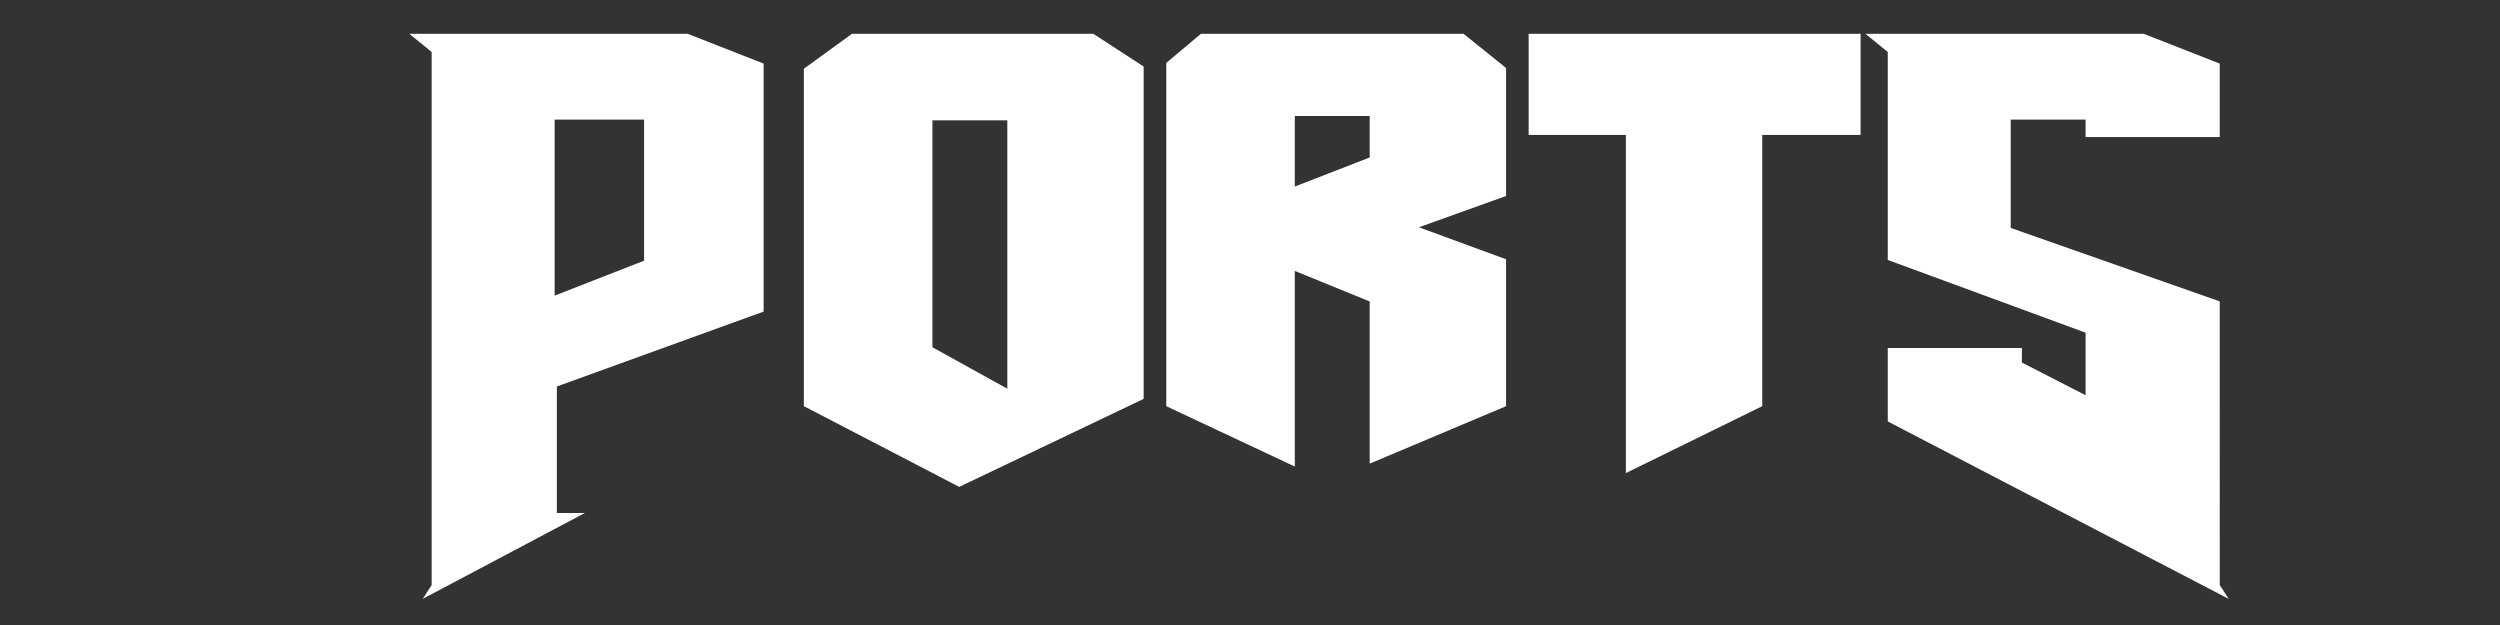 <?xml version="1.0" encoding="UTF-8" standalone="no"?>
<svg
   xmlns:dc="http://purl.org/dc/elements/1.1/"
   xmlns:cc="http://creativecommons.org/ns#"
   xmlns:rdf="http://www.w3.org/1999/02/22-rdf-syntax-ns#"
   xmlns:svg="http://www.w3.org/2000/svg"
   xmlns="http://www.w3.org/2000/svg"
   width="400"
   height="100"
   viewBox="0 0 105.833 26.458"
   version="1.1"
   id="svg8">
  <rect x="0" y="0" width="105.833" height="26.458" fill="#333333" stroke="none"/>
  <defs
     id="defs2" />
  <g
     style="fill:#ffffff"
     id="layer1"
     transform="matrix(1.537,0,0,1,-29.974,-270.542)">
    <g
       id="text12"
       style="font-style:normal;font-weight:normal;font-size:30.785px;line-height:125%;font-family:sans-serif;letter-spacing:0px;word-spacing:0px;fill:#ffffff;fill-opacity:1;stroke:none;stroke-width:0.77px;stroke-linecap:butt;stroke-linejoin:miter;stroke-opacity:1"
       aria-label="PortS">
      <path
         id="path16"
         style="font-style:normal;font-variant:normal;font-weight:normal;font-stretch:normal;font-family:AmazDooMLeft;-inkscape-font-specification:AmazDooMLeft;fill:#ffffff;stroke-width:0.77px"
         d="m 34.778,283.056 2.463,-1.478 v -5.972 h -2.463 z m -3.633,12.837 0.246,-0.585 v -22.566 l -0.616,-0.77 h 7.666 l 2.093,1.262 v 10.498 l -5.695,3.171 v 5.357 h 0.77 z" />
      <path
         id="path18"
         style="font-style:normal;font-variant:normal;font-weight:normal;font-stretch:normal;font-family:AmazDooMLeft;-inkscape-font-specification:AmazDooMLeft;fill:#ffffff;stroke-width:0.77px"
         d="m 49.616,271.974 1.385,1.385 v 14.069 l -5.08,3.725 -4.279,-3.417 v -14.284 l 1.324,-1.478 z m -4.433,3.663 v 9.605 l 2.063,1.755 v -11.36 z" />
      <path
         id="path20"
         style="font-style:normal;font-variant:normal;font-weight:normal;font-stretch:normal;font-family:AmazDooMLeft;-inkscape-font-specification:AmazDooMLeft;fill:#ffffff;stroke-width:0.77px"
         d="m 59.813,271.974 1.17,1.447 v 5.418 l -2.401,1.324 2.401,1.355 v 6.219 l -3.756,2.432 v -6.865 l -2.063,-1.293 v 8.281 l -3.54,-2.555 V 273.205 l 0.954,-1.231 z m -4.649,3.479 v 2.986 l 2.063,-1.231 v -1.755 z" />
      <path
         id="path22"
         style="font-style:normal;font-variant:normal;font-weight:normal;font-stretch:normal;font-family:AmazDooMLeft;-inkscape-font-specification:AmazDooMLeft;fill:#ffffff;stroke-width:0.77px"
         d="m 68.039,276.253 v 11.483 l -3.756,2.832 v -14.315 h -2.678 v -4.279 h 9.143 v 4.279 z" />
      <path
         id="path24"
         style="font-style:normal;font-variant:normal;font-weight:normal;font-stretch:normal;font-family:AmazDooMRight;-inkscape-font-specification:AmazDooMRight;fill:#ffffff;stroke-width:0.77px"
         d="m 80.64,295.309 0.246,0.585 -9.39,-7.512 v -3.109 h 3.694 v 0.616 l 1.755,1.385 v -2.648 l -5.449,-3.079 v -8.805 l -0.616,-0.77 h 7.666 l 2.093,1.262 v 3.109 h -3.694 v -0.739 h -2.063 v 4.587 l 5.757,3.109 z" />
    </g>
    <g
       id="flowRoot3705"
       style="font-style:normal;font-weight:normal;font-size:40px;line-height:125%;font-family:sans-serif;letter-spacing:0px;word-spacing:0px;fill:#ffffff;fill-opacity:1;stroke:none;stroke-width:1px;stroke-linecap:butt;stroke-linejoin:miter;stroke-opacity:1" />
  </g>
</svg>

